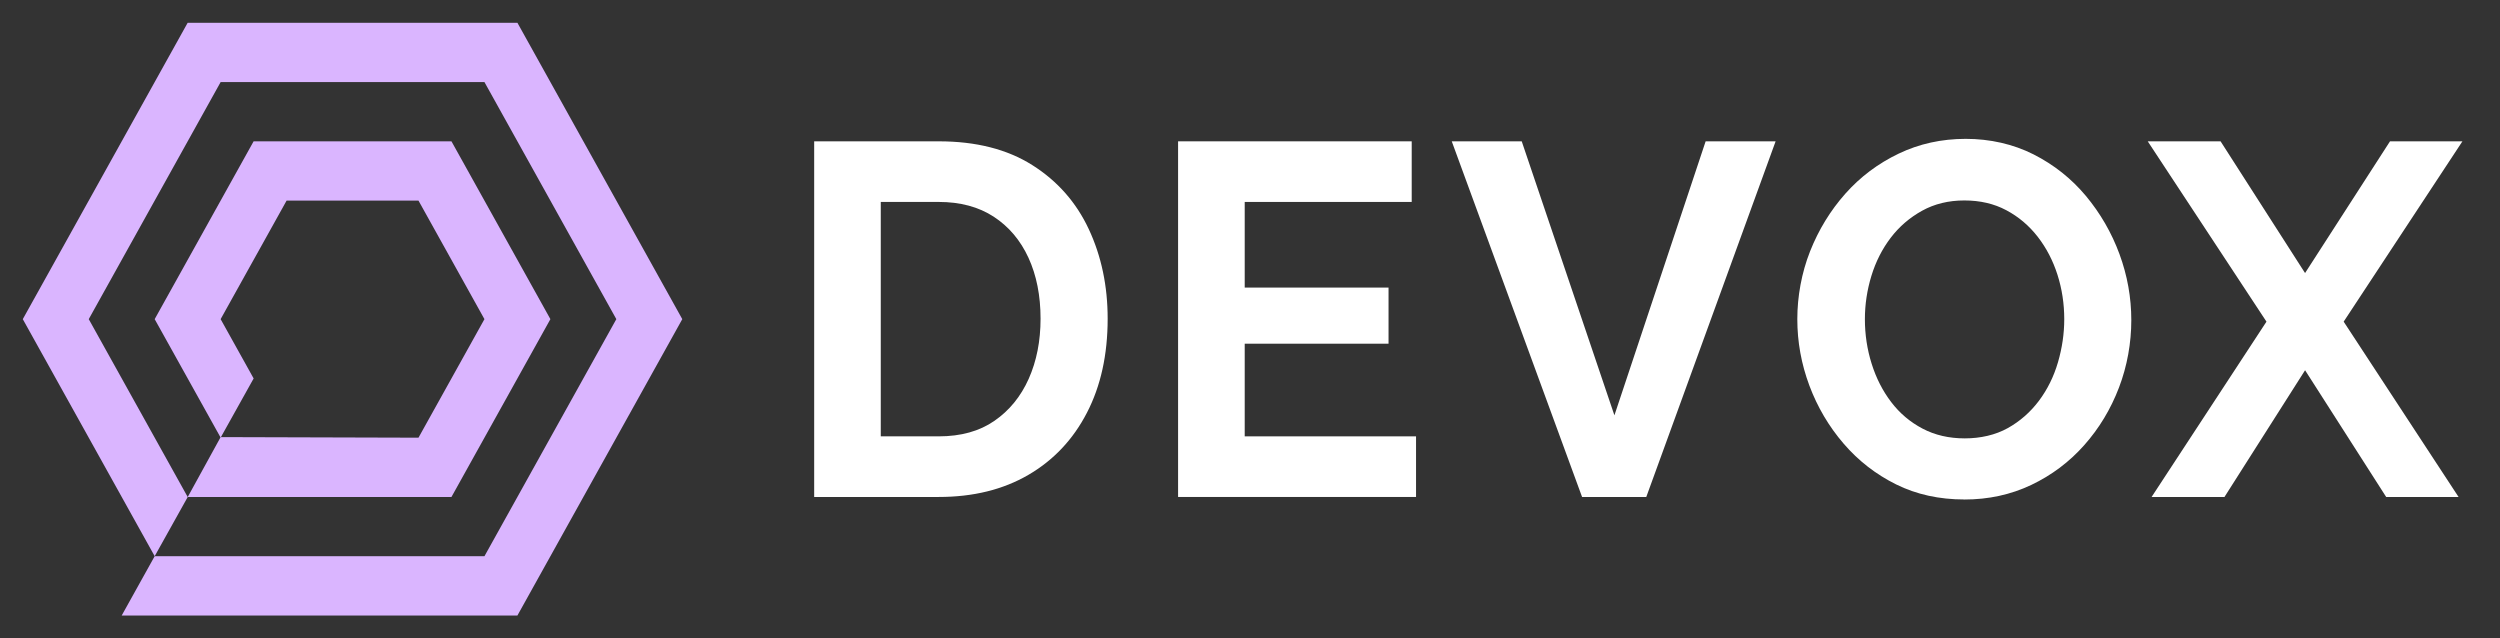 <svg width="94" height="24" viewBox="0 0 94 24" fill="none" xmlns="http://www.w3.org/2000/svg">
<rect x="0" y="0" width="94" height="24" fill="#333333" stroke="none"/>
<path d="M8.296 16.454L9.537 14.23L8.296 12L10.776 7.543H15.735L18.215 12L15.735 16.457L8.296 16.435L7.058 18.688L16.975 18.686L20.695 12L16.975 5.314H9.536L5.816 12L8.296 16.454Z" fill="#DAB5FF"/>
<path d="M7.058 18.688L3.337 12L8.296 3.086H18.215L23.174 12L18.215 20.914L5.816 20.913L4.576 23.143H19.455L25.654 12L19.455 0.857H7.056L0.857 12L5.816 20.913L7.058 18.688Z" fill="#DAB5FF"/>
<path d="M30.613 18.686V5.314H35.296C36.699 5.314 37.873 5.612 38.816 6.209C39.76 6.805 40.468 7.609 40.94 8.62C41.412 9.631 41.648 10.752 41.648 11.982C41.648 13.338 41.388 14.518 40.867 15.522C40.347 16.527 39.612 17.305 38.663 17.858C37.713 18.41 36.591 18.686 35.296 18.686H30.613ZM39.125 11.981C39.125 11.115 38.973 10.352 38.671 9.693C38.368 9.034 37.932 8.519 37.364 8.148C36.795 7.778 36.106 7.593 35.295 7.593H33.117V16.407H35.295C36.13 16.407 36.828 16.213 37.391 15.823C37.954 15.434 38.383 14.907 38.68 14.242C38.976 13.576 39.125 12.823 39.125 11.981Z" fill="white"/>
<path d="M53.243 16.407V18.686H44.296V5.314H53.08V7.593H46.801V10.813H52.209V12.923H46.801V16.407H53.243V16.407Z" fill="white"/>
<path d="M57.217 5.314L60.702 15.616L64.132 5.314H66.763L61.9 18.686H59.486L54.586 5.314H57.217Z" fill="white"/>
<path d="M73.859 18.78C72.915 18.78 72.062 18.593 71.299 18.216C70.537 17.839 69.878 17.328 69.321 16.681C68.765 16.035 68.335 15.306 68.032 14.497C67.73 13.687 67.579 12.855 67.579 12.001C67.579 11.147 67.739 10.259 68.059 9.449C68.38 8.639 68.822 7.917 69.384 7.283C69.947 6.649 70.615 6.148 71.389 5.777C72.163 5.406 73.004 5.221 73.912 5.221C74.819 5.221 75.693 5.416 76.462 5.805C77.23 6.195 77.886 6.716 78.431 7.368C78.975 8.022 79.396 8.75 79.692 9.553C79.988 10.356 80.137 11.186 80.137 12.039C80.137 12.893 79.983 13.762 79.674 14.572C79.365 15.382 78.93 16.104 78.367 16.738C77.805 17.372 77.139 17.871 76.371 18.236C75.603 18.6 74.765 18.782 73.858 18.782L73.859 18.78ZM70.12 12.001C70.12 12.578 70.204 13.137 70.374 13.677C70.543 14.216 70.788 14.697 71.109 15.118C71.429 15.539 71.822 15.871 72.289 16.116C72.754 16.361 73.284 16.483 73.877 16.483C74.47 16.483 75.032 16.354 75.492 16.097C75.952 15.84 76.342 15.497 76.663 15.071C76.983 14.644 77.222 14.161 77.38 13.62C77.537 13.081 77.616 12.541 77.616 12.001C77.616 11.423 77.531 10.867 77.362 10.334C77.192 9.8 76.944 9.323 76.618 8.902C76.291 8.482 75.898 8.149 75.438 7.905C74.978 7.659 74.451 7.537 73.859 7.537C73.267 7.537 72.737 7.666 72.272 7.923C71.806 8.181 71.412 8.519 71.091 8.94C70.77 9.361 70.529 9.838 70.365 10.371C70.202 10.905 70.12 11.448 70.12 12.001H70.12Z" fill="white"/>
<path d="M83.494 5.314L86.67 10.267L89.864 5.314H92.587L88.122 12.094L92.442 18.686H89.72L86.671 13.921L83.64 18.686H80.9L85.219 12.094L80.755 5.314H83.496H83.494Z" fill="white"/>
</svg>

